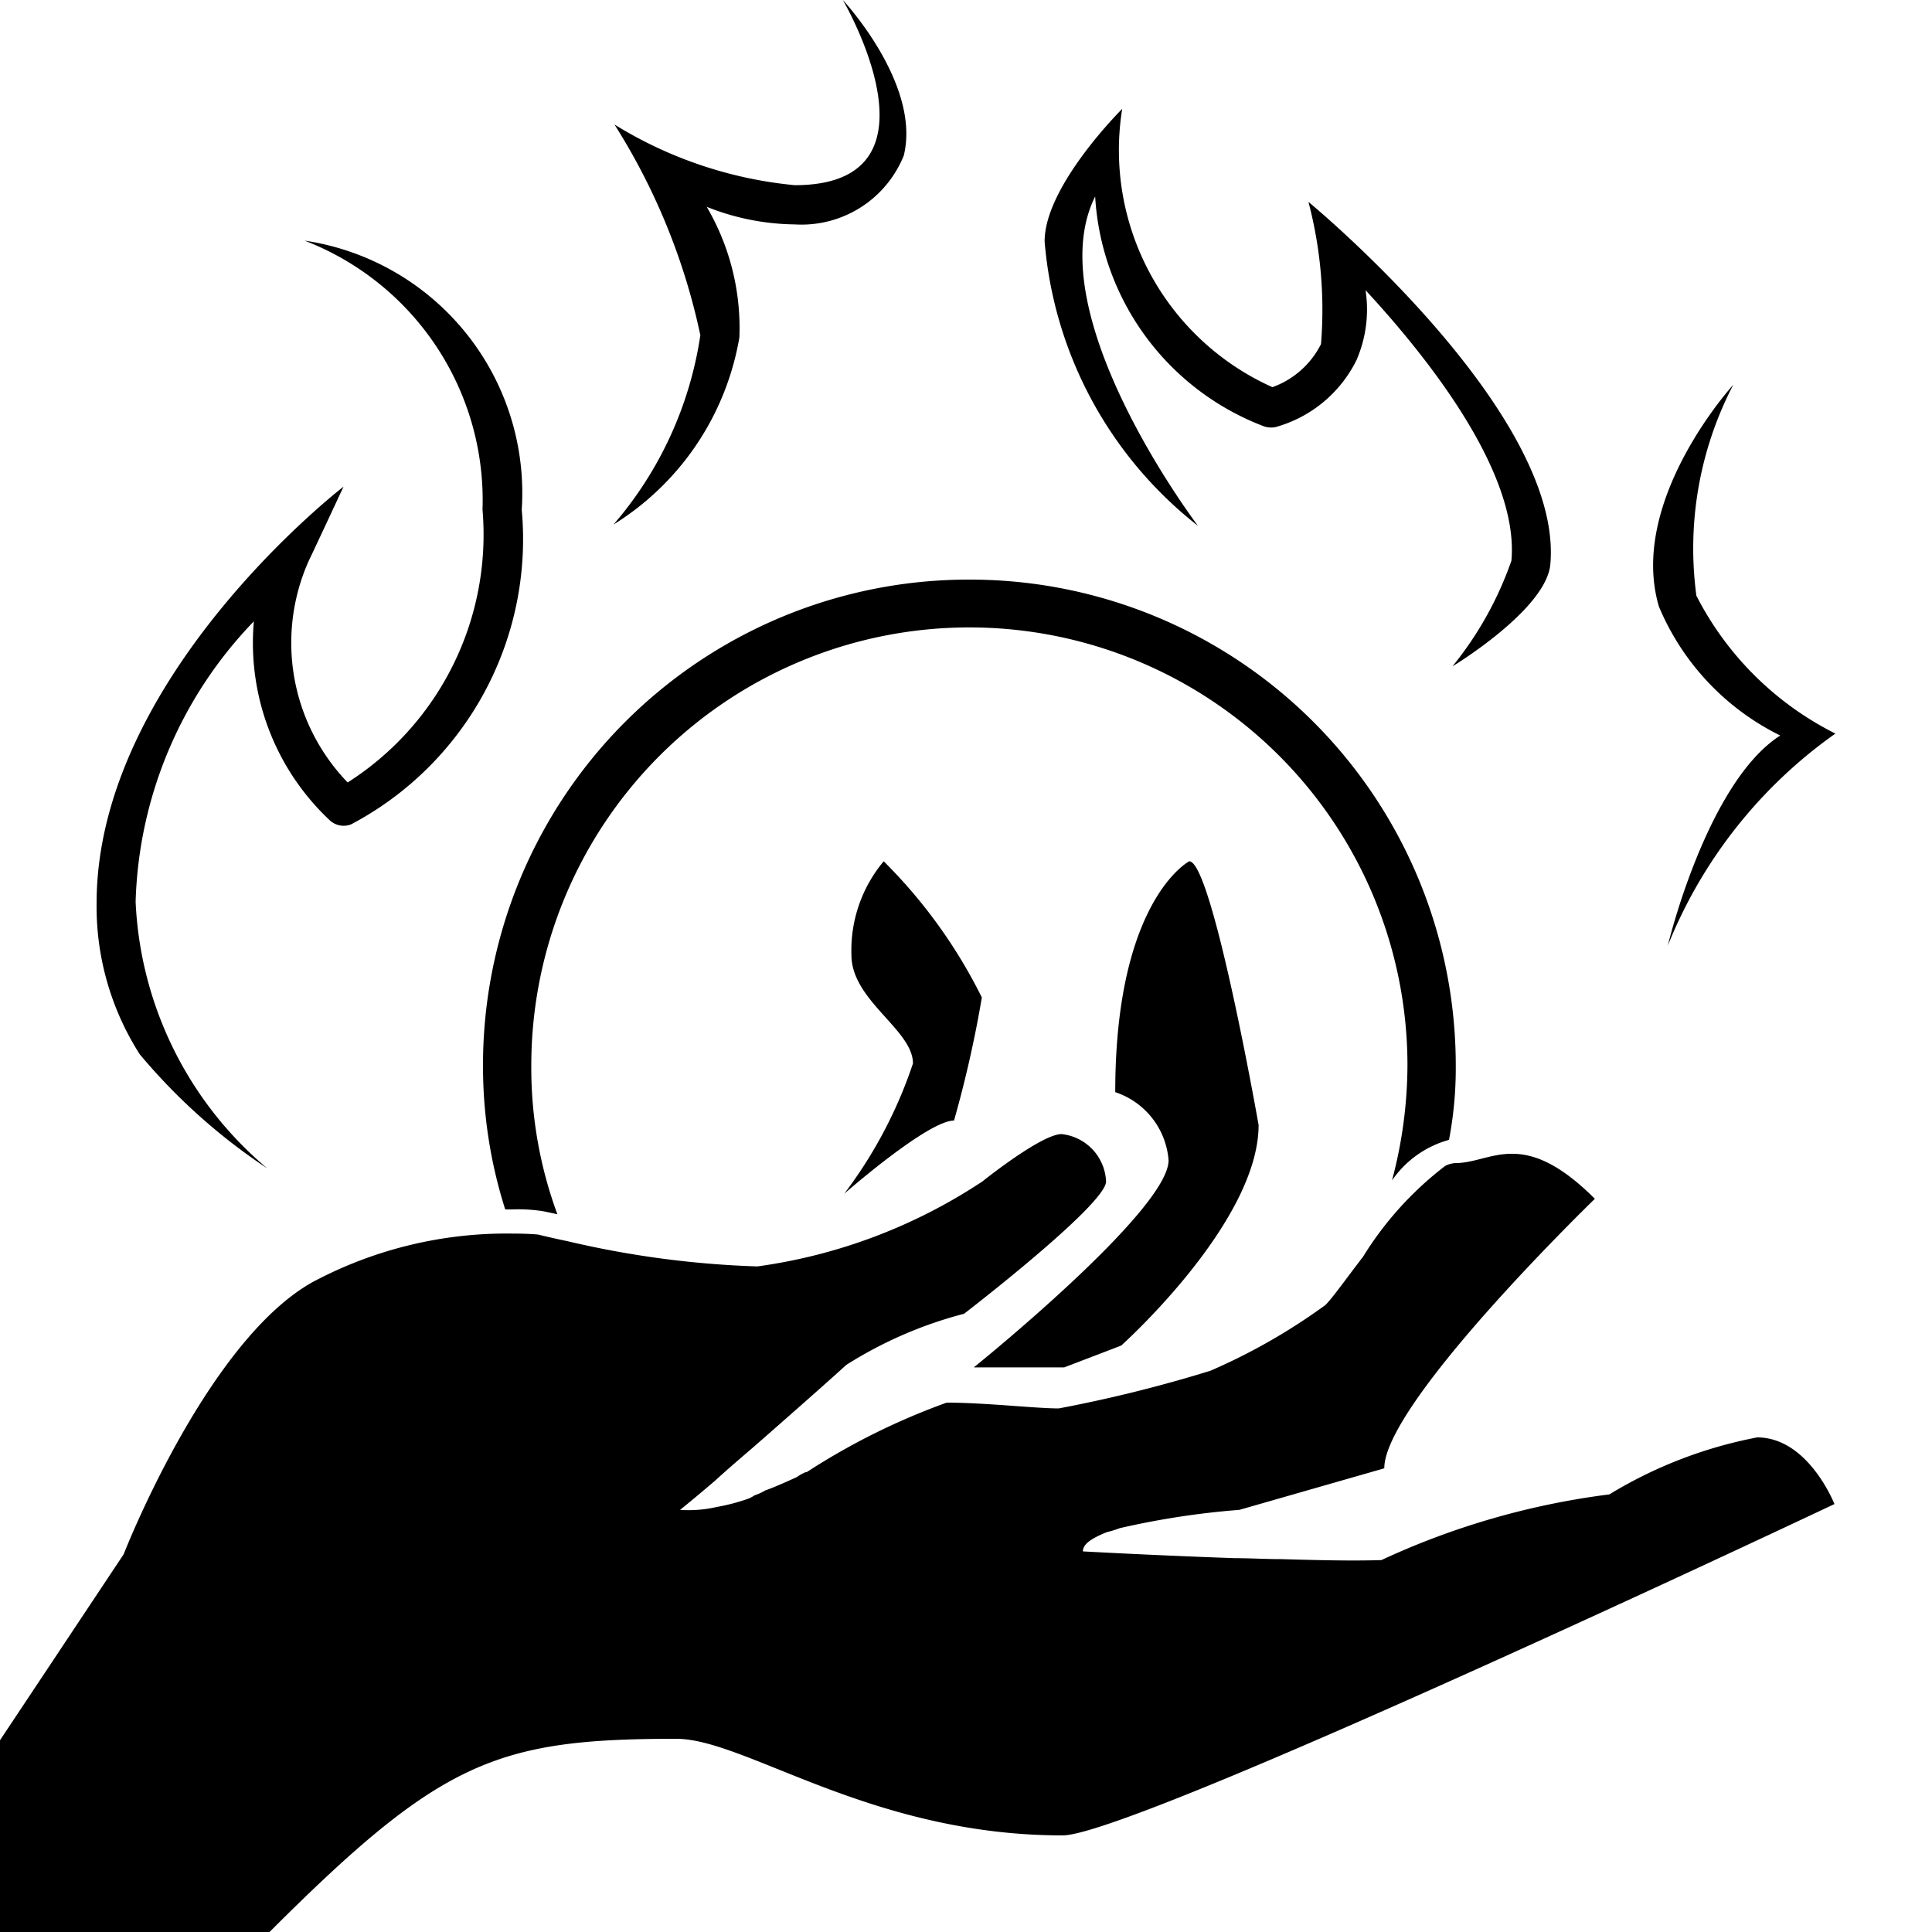 <svg xmlns="http://www.w3.org/2000/svg" viewBox="0 0 20 20">
  <title>castspell-light</title>
  <g id="db3607a7-34f2-4976-bd9a-af9d9a34578c" data-name="castspell-light">
    <path d="M10.03,6A5.027,5.027,0,0,0,5,11.03a4.89,4.89,0,0,0,.23,1.49H5.3a1.615,1.615,0,0,1,.33.02s.05.01.14.03a4.377,4.377,0,0,1-.27-1.54,4.535,4.535,0,0,1,9.07,0,4.678,4.678,0,0,1-.16,1.19A1.053,1.053,0,0,1,15,11.8a3.941,3.941,0,0,0,.07-.77A5.03,5.03,0,0,0,10.03,6Z" fill="#000000"/>
    <path d="M12.311,8.916s-.766.398-.766,2.39a.808.808,0,0,1,.552.705c0,.521-2.016,2.144-2.016,2.144H11.017l.59-.226s1.422-1.273,1.422-2.283C13.029,11.646,12.549,8.916,12.311,8.916Z" fill="#000000"/>
    <path d="M8.739,12.358s.864-.758,1.137-.758a11.974,11.974,0,0,0,.288-1.274A5.309,5.309,0,0,0,9.148,8.916a1.436,1.436,0,0,0-.334.971c0,.47.637.773.637,1.122A4.689,4.689,0,0,1,8.739,12.358Z" fill="#000000"/>
    <path d="M1.446,10.913A2.84,2.84,0,0,1,1,9.35c0-2.346,2.556-4.312,2.556-4.312s-.316.678-.36.768a2.081,2.081,0,0,0,.403,2.294A3.042,3.042,0,0,0,4.995,5.277a2.88,2.88,0,0,0-1.842-2.786,2.641,2.641,0,0,1,2.248,2.786,3.338,3.338,0,0,1-1.767,3.257.211.211,0,0,1-.221-.043,2.517,2.517,0,0,1-.785-2.059A4.355,4.355,0,0,0,1.404,9.335a3.828,3.828,0,0,0,1.364,2.761A6.128,6.128,0,0,1,1.446,10.913Z" fill="#000000"/>
    <path d="M6.351,5.43a3.87,3.87,0,0,0,.899-1.96A6.648,6.648,0,0,0,6.361,1.289a4.325,4.325,0,0,0,1.866.628C9.851,1.917,8.725,0,8.725,0s.812.869.631,1.61a1.141,1.141,0,0,1-1.129.713,2.523,2.523,0,0,1-.911-.182,2.48,2.48,0,0,1,.338,1.352A2.839,2.839,0,0,1,6.351,5.43Z" fill="#000000"/>
    <path d="M15.036,6.898a3.634,3.634,0,0,0,.61-1.093c.082-.908-.857-2.095-1.51-2.801a1.316,1.316,0,0,1-.095.727,1.332,1.332,0,0,1-.836.69.228.228,0,0,1-.137-.014,2.714,2.714,0,0,1-1.731-2.373c-.605,1.211,1.065,3.41,1.065,3.41a4.171,4.171,0,0,1-1.588-2.943c-.003-.575.803-1.374.803-1.374a2.689,2.689,0,0,0,1.555,2.881.906.906,0,0,0,.503-.446,4.394,4.394,0,0,0-.13-1.472s2.646,2.179,2.504,3.752C16.006,6.312,15.036,6.898,15.036,6.898Z" fill="#000000"/>
    <path d="M17.265,9.789s.402-1.687,1.164-2.175a2.613,2.613,0,0,1-1.256-1.335c-.324-1.098.77-2.296.77-2.296a3.668,3.668,0,0,0-.382,2.184A3.253,3.253,0,0,0,19,7.594,4.937,4.937,0,0,0,17.265,9.789Z" fill="#000000"/>
    <path d="M18.99,15.57S11.74,19,11,19c-1.99,0-3.28-1-4-1-1.87,0-2.44.23-4.22,2.01H-.01V18.03l1.29-1.94s.86-2.21,1.96-2.82a4.266,4.266,0,0,1,2.07-.5c.16,0,.26.01.26.01s.12.03.31.07a9.92,9.92,0,0,0,1.96.26,5.592,5.592,0,0,0,2.33-.88s.61-.49.82-.49a.516.516,0,0,1,.46.49c0,.24-1.47,1.37-1.47,1.37a4.296,4.296,0,0,0-1.22.53c-.13.12-.56.5-.96.85-.14.12-.28.24-.4.35-.21.18-.36.3-.36.3a1.291,1.291,0,0,0,.38-.03,2.023,2.023,0,0,0,.31-.08.296.296,0,0,0,.08-.04.535.535,0,0,0,.11-.05c.11-.04.22-.09.33-.14a.405.405,0,0,1,.09-.05H8.35a7.043,7.043,0,0,1,1.45-.72c.4,0,.92.06,1.16.06a14.304,14.304,0,0,0,1.57-.39A6.198,6.198,0,0,0,13.72,13.51c.08-.08.22-.28.39-.5a3.492,3.492,0,0,1,.85-.94.26.26,0,0,1,.11-.03c.37,0,.69-.38,1.44.37,0,0-2.18,2.11-2.18,2.79l-1.5.43a8.397,8.397,0,0,0-1.24.19.938.938,0,0,1-.13.04c-.15.06-.25.12-.25.2,0,0,.72.04,1.57.07.16,0,.32.01.48.01.36.01.72.02,1.04.01a7.957,7.957,0,0,1,2.36-.68,4.594,4.594,0,0,1,1.53-.59C18.72,14.88,18.99,15.57,18.99,15.57Z" fill="#000000"/>
  </g>
</svg>
